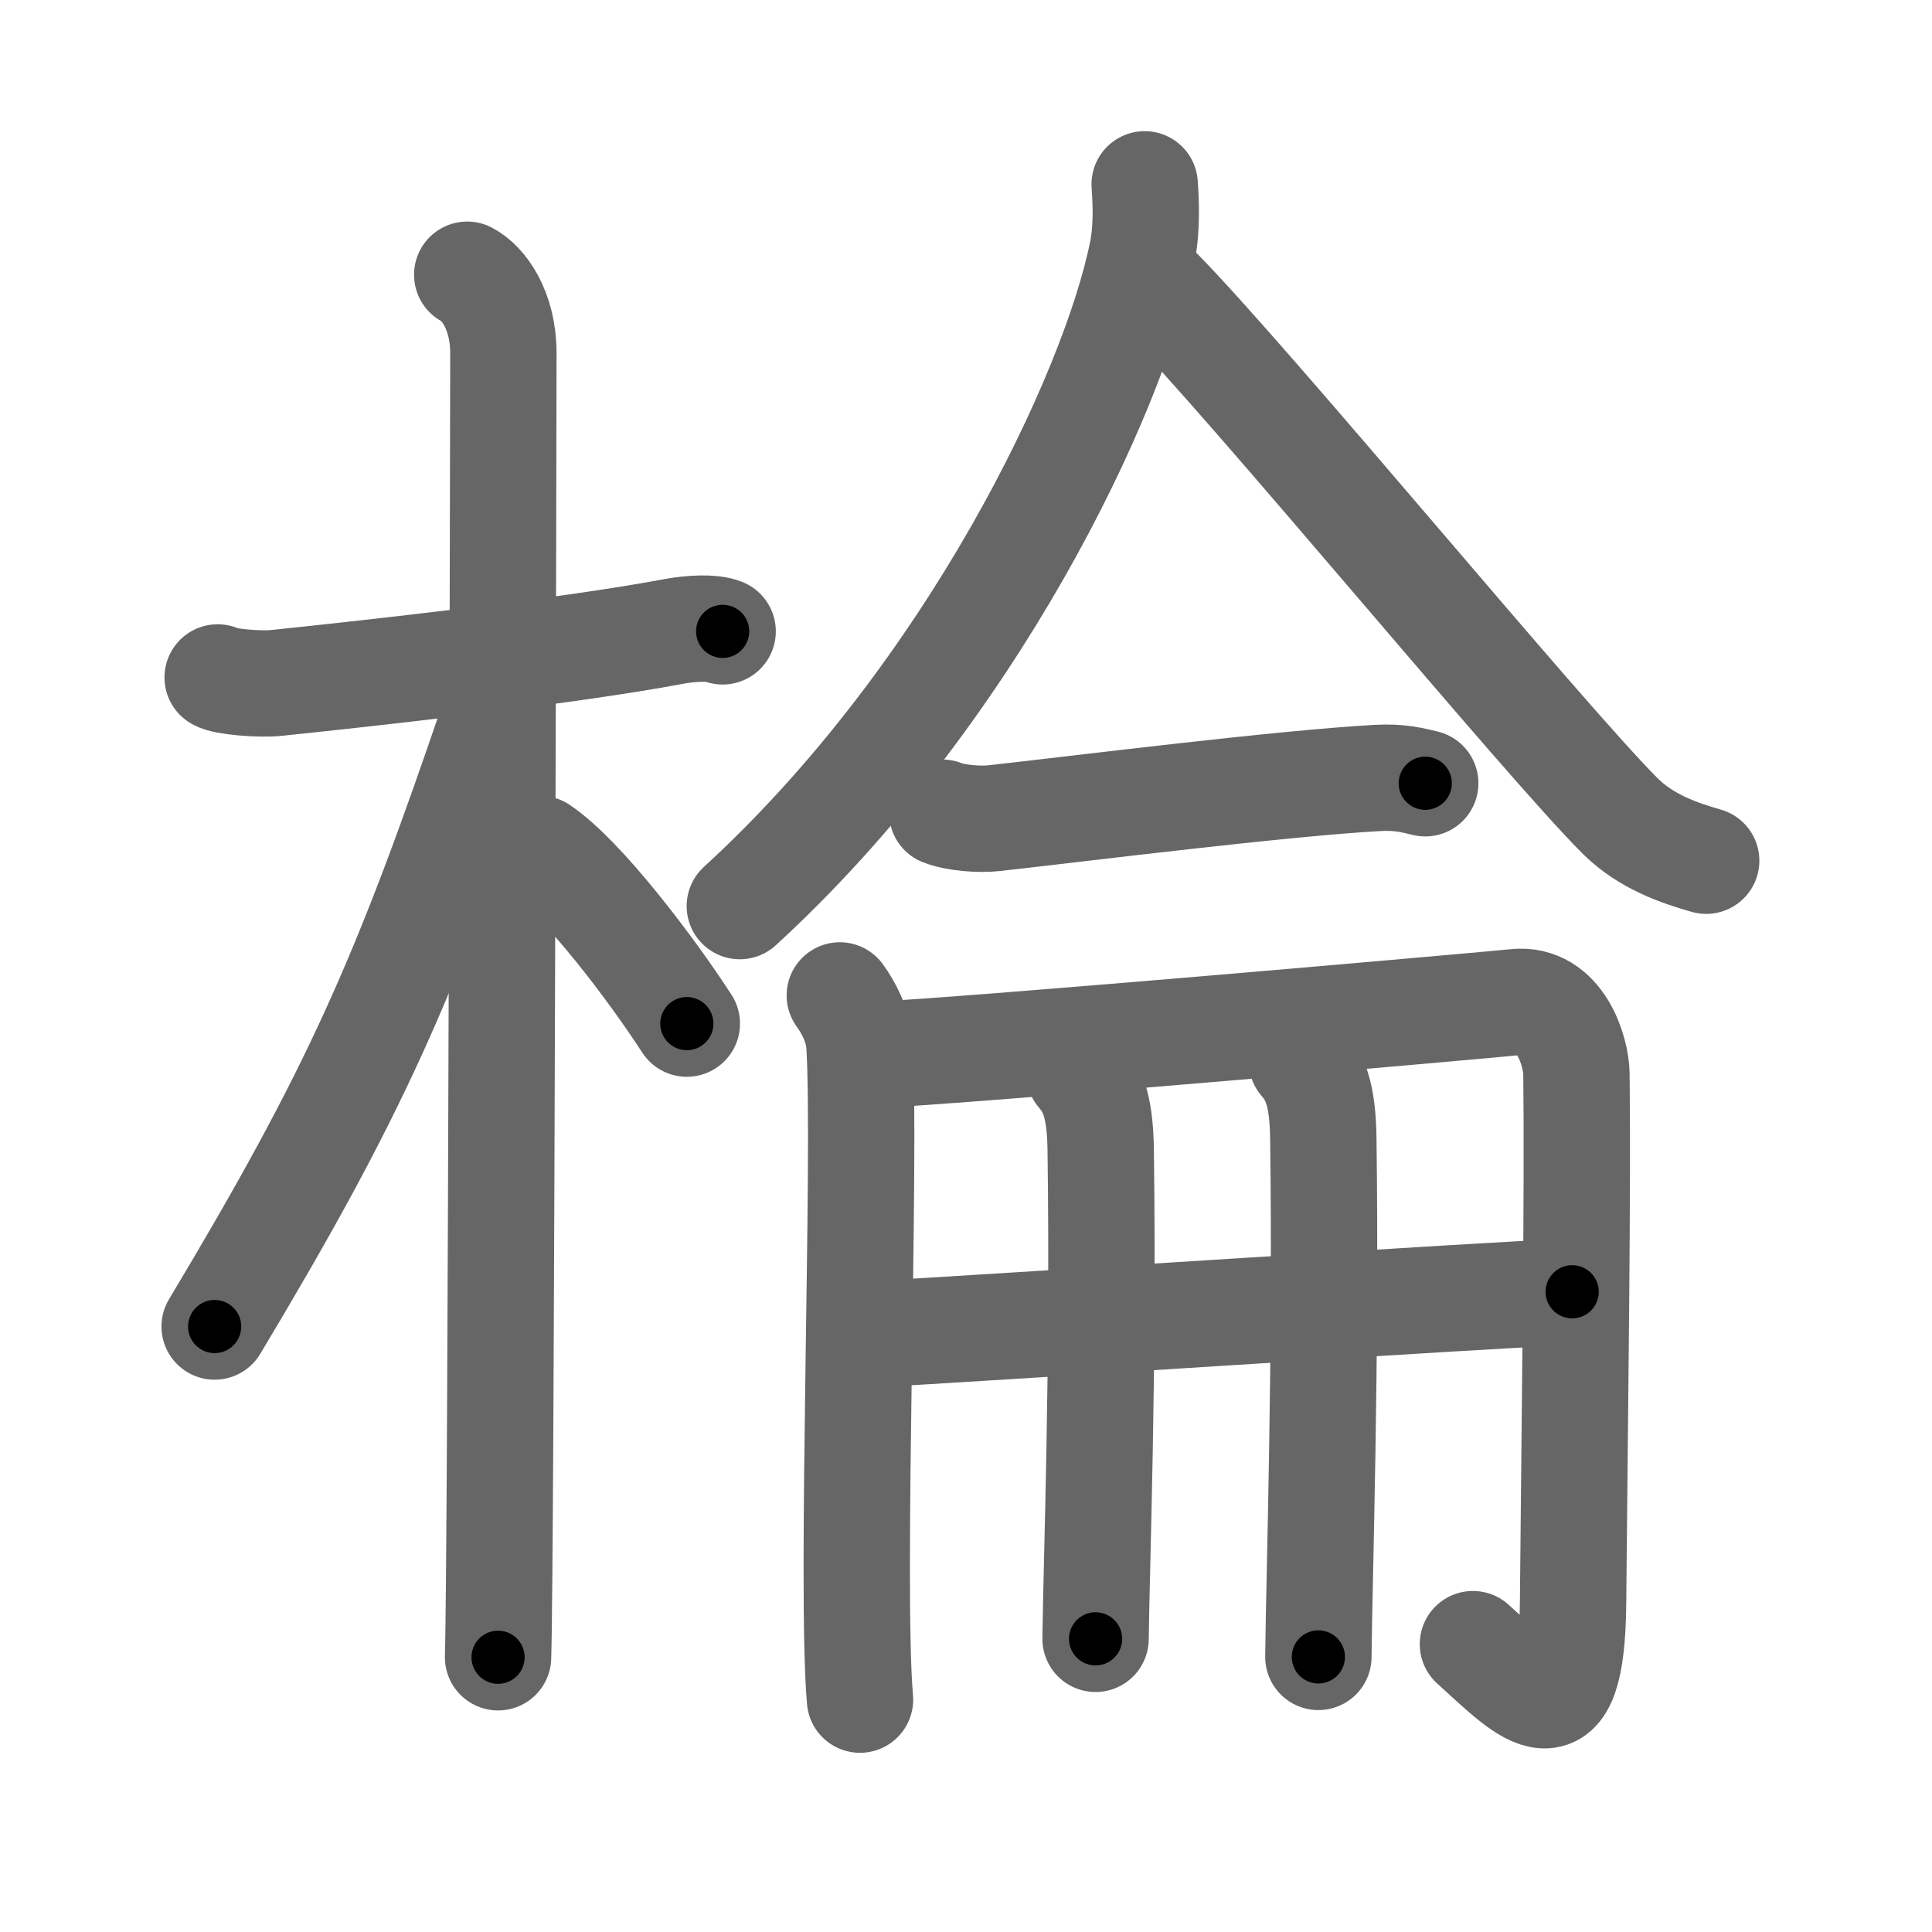 <svg xmlns="http://www.w3.org/2000/svg" width="109" height="109" viewBox="0 0 109 109" id="68c6"><g fill="none" stroke="#666" stroke-width="6" stroke-linecap="round" stroke-linejoin="round"><g><g><path d="M12.28,38.22c0.35,0.24,2.39,0.41,3.31,0.31c3.94-0.41,16.12-1.71,22.45-2.91c0.92-0.17,2.15-0.24,2.73,0" /><path d="M26.36,15.5c0.91,0.47,2.04,2,2.04,4.42c0,0.95-0.12,67.75-0.3,73.58" /><path d="M27.94,40.28c-5.1,15.04-7.94,21.4-15.83,34.56" /><path d="M30.47,47.9c2.37,1.59,6.28,6.76,8.28,9.85" /></g><g><g><path d="M64.58,10.4c0.07,0.95,0.14,2.45-0.13,3.8c-1.6,8.03-9.66,24.97-22.71,36.92" /><path d="M65.37,16.38c5.16,5.23,21.69,25.32,26.04,29.66c1.48,1.47,3.38,2.1,4.85,2.52" /></g><g><g><path d="M53.16,45.85c0.76,0.31,2.16,0.4,2.92,0.31c4.86-0.54,16.21-1.97,21.66-2.27c1.27-0.07,2.04,0.15,2.67,0.3" /></g><g><g><path d="M47.38,56.16c0.47,0.65,1.04,1.67,1.11,2.82c0.38,6.19-0.52,30.61,0.03,36.91" /><path d="M48.99,59.54c6.02-0.28,35.31-2.87,36.5-3c2.54-0.28,3.43,2.78,3.45,4.04c0.08,6.74-0.08,17.82-0.19,29.83c-0.07,7.93-2.46,5.24-5.65,2.35" /></g><g><g><path d="M49.32,75.27c4.82-0.25,35.98-2.3,39.38-2.39" /></g><g><path d="M60.89,60.53c0.7,0.82,1.18,1.76,1.21,4.38c0.17,12.59-0.24,23.27-0.29,27.55" /></g><g><path d="M73.45,59.87c0.7,0.82,1.18,1.77,1.21,4.39c0.17,12.59-0.24,24.94-0.28,29.22" /></g></g></g></g></g></g></g><g fill="none" stroke="#000" stroke-width="3" stroke-linecap="round" stroke-linejoin="round"><path d="M12.28,38.22c0.35,0.24,2.39,0.41,3.31,0.31c3.94-0.41,16.12-1.71,22.45-2.91c0.92-0.17,2.15-0.24,2.73,0" stroke-dasharray="28.748" stroke-dashoffset="28.748"><animate attributeName="stroke-dashoffset" values="28.748;28.748;0" dur="0.287s" fill="freeze" begin="0s;68c6.click" /></path><path d="M26.36,15.5c0.91,0.47,2.04,2,2.04,4.42c0,0.95-0.12,67.75-0.3,73.58" stroke-dasharray="78.669" stroke-dashoffset="78.669"><animate attributeName="stroke-dashoffset" values="78.669" fill="freeze" begin="68c6.click" /><animate attributeName="stroke-dashoffset" values="78.669;78.669;0" keyTimes="0;0.327;1" dur="0.878s" fill="freeze" begin="0s;68c6.click" /></path><path d="M27.94,40.28c-5.1,15.04-7.94,21.4-15.83,34.56" stroke-dasharray="38.114" stroke-dashoffset="38.114"><animate attributeName="stroke-dashoffset" values="38.114" fill="freeze" begin="68c6.click" /><animate attributeName="stroke-dashoffset" values="38.114;38.114;0" keyTimes="0;0.697;1" dur="1.259s" fill="freeze" begin="0s;68c6.click" /></path><path d="M30.47,47.9c2.37,1.59,6.28,6.76,8.28,9.85" stroke-dasharray="12.924" stroke-dashoffset="12.924"><animate attributeName="stroke-dashoffset" values="12.924" fill="freeze" begin="68c6.click" /><animate attributeName="stroke-dashoffset" values="12.924;12.924;0" keyTimes="0;0.907;1" dur="1.388s" fill="freeze" begin="0s;68c6.click" /></path><path d="M64.58,10.4c0.07,0.95,0.14,2.45-0.13,3.8c-1.6,8.03-9.66,24.97-22.71,36.92" stroke-dasharray="47.72" stroke-dashoffset="47.72"><animate attributeName="stroke-dashoffset" values="47.72" fill="freeze" begin="68c6.click" /><animate attributeName="stroke-dashoffset" values="47.72;47.72;0" keyTimes="0;0.744;1" dur="1.865s" fill="freeze" begin="0s;68c6.click" /></path><path d="M65.37,16.38c5.16,5.23,21.69,25.32,26.04,29.66c1.48,1.47,3.38,2.1,4.85,2.52" stroke-dasharray="45.003" stroke-dashoffset="45.003"><animate attributeName="stroke-dashoffset" values="45.003" fill="freeze" begin="68c6.click" /><animate attributeName="stroke-dashoffset" values="45.003;45.003;0" keyTimes="0;0.806;1" dur="2.315s" fill="freeze" begin="0s;68c6.click" /></path><path d="M53.16,45.85c0.76,0.31,2.16,0.4,2.92,0.31c4.86-0.54,16.21-1.97,21.66-2.27c1.27-0.07,2.04,0.15,2.67,0.3" stroke-dasharray="27.44" stroke-dashoffset="27.44"><animate attributeName="stroke-dashoffset" values="27.44" fill="freeze" begin="68c6.click" /><animate attributeName="stroke-dashoffset" values="27.44;27.44;0" keyTimes="0;0.894;1" dur="2.589s" fill="freeze" begin="0s;68c6.click" /></path><path d="M47.38,56.16c0.47,0.65,1.04,1.67,1.11,2.82c0.38,6.19-0.52,30.61,0.03,36.91" stroke-dasharray="39.989" stroke-dashoffset="39.989"><animate attributeName="stroke-dashoffset" values="39.989" fill="freeze" begin="68c6.click" /><animate attributeName="stroke-dashoffset" values="39.989;39.989;0" keyTimes="0;0.866;1" dur="2.989s" fill="freeze" begin="0s;68c6.click" /></path><path d="M48.99,59.54c6.02-0.28,35.31-2.87,36.5-3c2.54-0.28,3.43,2.78,3.45,4.04c0.08,6.74-0.08,17.82-0.19,29.83c-0.07,7.93-2.46,5.24-5.65,2.35" stroke-dasharray="83.332" stroke-dashoffset="83.332"><animate attributeName="stroke-dashoffset" values="83.332" fill="freeze" begin="68c6.click" /><animate attributeName="stroke-dashoffset" values="83.332;83.332;0" keyTimes="0;0.827;1" dur="3.616s" fill="freeze" begin="0s;68c6.click" /></path><path d="M49.32,75.27c4.82-0.25,35.98-2.3,39.38-2.39" stroke-dasharray="39.454" stroke-dashoffset="39.454"><animate attributeName="stroke-dashoffset" values="39.454" fill="freeze" begin="68c6.click" /><animate attributeName="stroke-dashoffset" values="39.454;39.454;0" keyTimes="0;0.902;1" dur="4.011s" fill="freeze" begin="0s;68c6.click" /></path><path d="M60.89,60.53c0.7,0.82,1.18,1.76,1.21,4.38c0.17,12.59-0.24,23.27-0.29,27.55" stroke-dasharray="32.204" stroke-dashoffset="32.204"><animate attributeName="stroke-dashoffset" values="32.204" fill="freeze" begin="68c6.click" /><animate attributeName="stroke-dashoffset" values="32.204;32.204;0" keyTimes="0;0.926;1" dur="4.333s" fill="freeze" begin="0s;68c6.click" /></path><path d="M73.45,59.87c0.7,0.82,1.18,1.77,1.21,4.39c0.17,12.59-0.24,24.94-0.28,29.22" stroke-dasharray="33.883" stroke-dashoffset="33.883"><animate attributeName="stroke-dashoffset" values="33.883" fill="freeze" begin="68c6.click" /><animate attributeName="stroke-dashoffset" values="33.883;33.883;0" keyTimes="0;0.927;1" dur="4.672s" fill="freeze" begin="0s;68c6.click" /></path></g></svg>